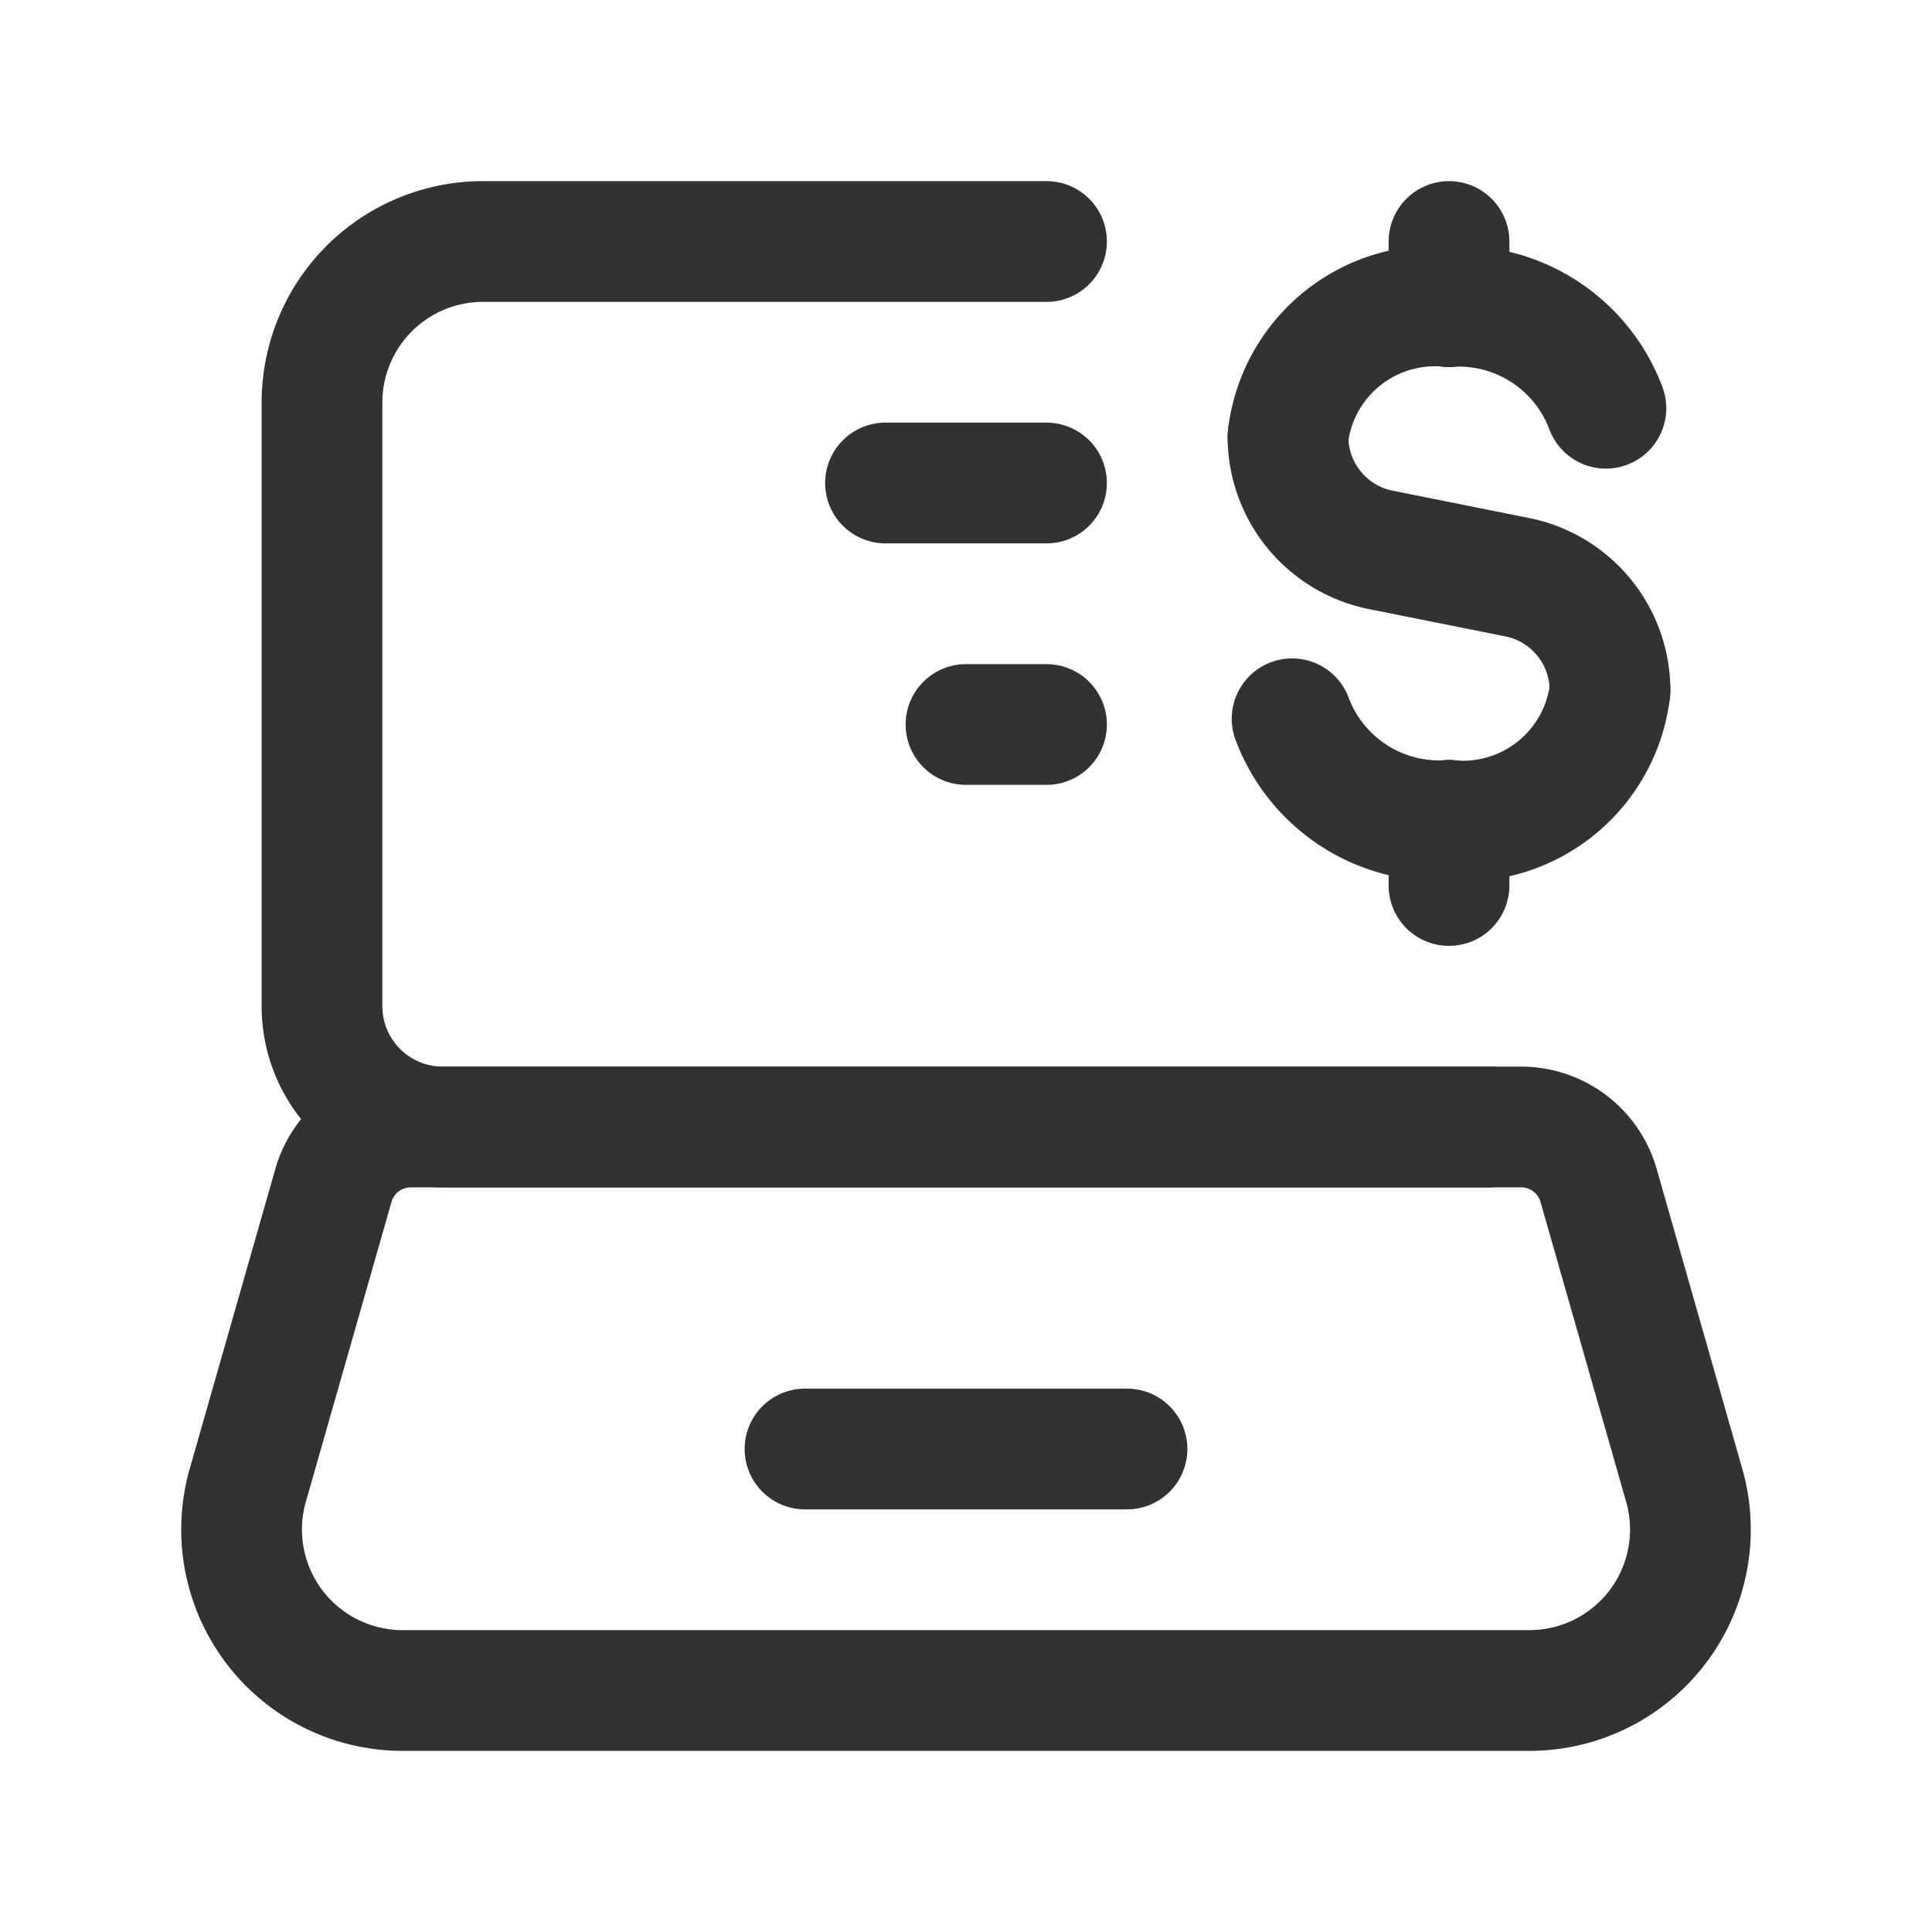 <svg id="Layer_3" data-name="Layer 3" xmlns="http://www.w3.org/2000/svg" viewBox="0 0 24 24"><path d="M18.5,14H5.5A1.5,1.5,0,0,1,4,12.5V5A2,2,0,0,1,6,3h7" fill="none" stroke="#323232" stroke-linecap="round" stroke-linejoin="round" stroke-width="1.5"/><path d="M18.999,21H5.001a2,2,0,0,1-1.923-2.549l1.064-3.726A1,1,0,0,1,5.104,14H18.896a1,1,0,0,1,.962.725L20.922,18.451A2,2,0,0,1,18.999,21Z" fill="none" stroke="#323232" stroke-linecap="round" stroke-linejoin="round" stroke-width="1.5"/><line x1="10" y1="18" x2="14" y2="18" fill="none" stroke="#323232" stroke-linecap="round" stroke-linejoin="round" stroke-width="1.5"/><line x1="18" y1="3" x2="18" y2="3.808" fill="none" stroke="#323232" stroke-linecap="round" stroke-linejoin="round" stroke-width="1.5"/><path d="M16,5.424a1.839,1.839,0,0,1,2-1.616" fill="none" stroke="#323232" stroke-linecap="round" stroke-linejoin="round" stroke-width="1.5"/><line x1="18" y1="11" x2="18" y2="10.192" fill="none" stroke="#323232" stroke-linecap="round" stroke-linejoin="round" stroke-width="1.5"/><path d="M20,8.576a1.839,1.839,0,0,1-2,1.616" fill="none" stroke="#323232" stroke-linecap="round" stroke-linejoin="round" stroke-width="1.5"/><path d="M19.949,5.071A1.951,1.951,0,0,0,18,3.808" fill="none" stroke="#323232" stroke-linecap="round" stroke-linejoin="round" stroke-width="1.5"/><path d="M16.051,8.929A1.951,1.951,0,0,0,18,10.192" fill="none" stroke="#323232" stroke-linecap="round" stroke-linejoin="round" stroke-width="1.5"/><path d="M16,5.424h0a1.435,1.435,0,0,0,1.154,1.407l1.693.339A1.435,1.435,0,0,1,20,8.576h0" fill="none" stroke="#323232" stroke-linecap="round" stroke-linejoin="round" stroke-width="1.5"/><line x1="11" y1="6" x2="13" y2="6" fill="none" stroke="#323232" stroke-linecap="round" stroke-linejoin="round" stroke-width="1.5"/><line x1="12" y1="9" x2="13" y2="9" fill="none" stroke="#323232" stroke-linecap="round" stroke-linejoin="round" stroke-width="1.5"/><path d="M0,0H24V24H0Z" fill="none"/></svg>